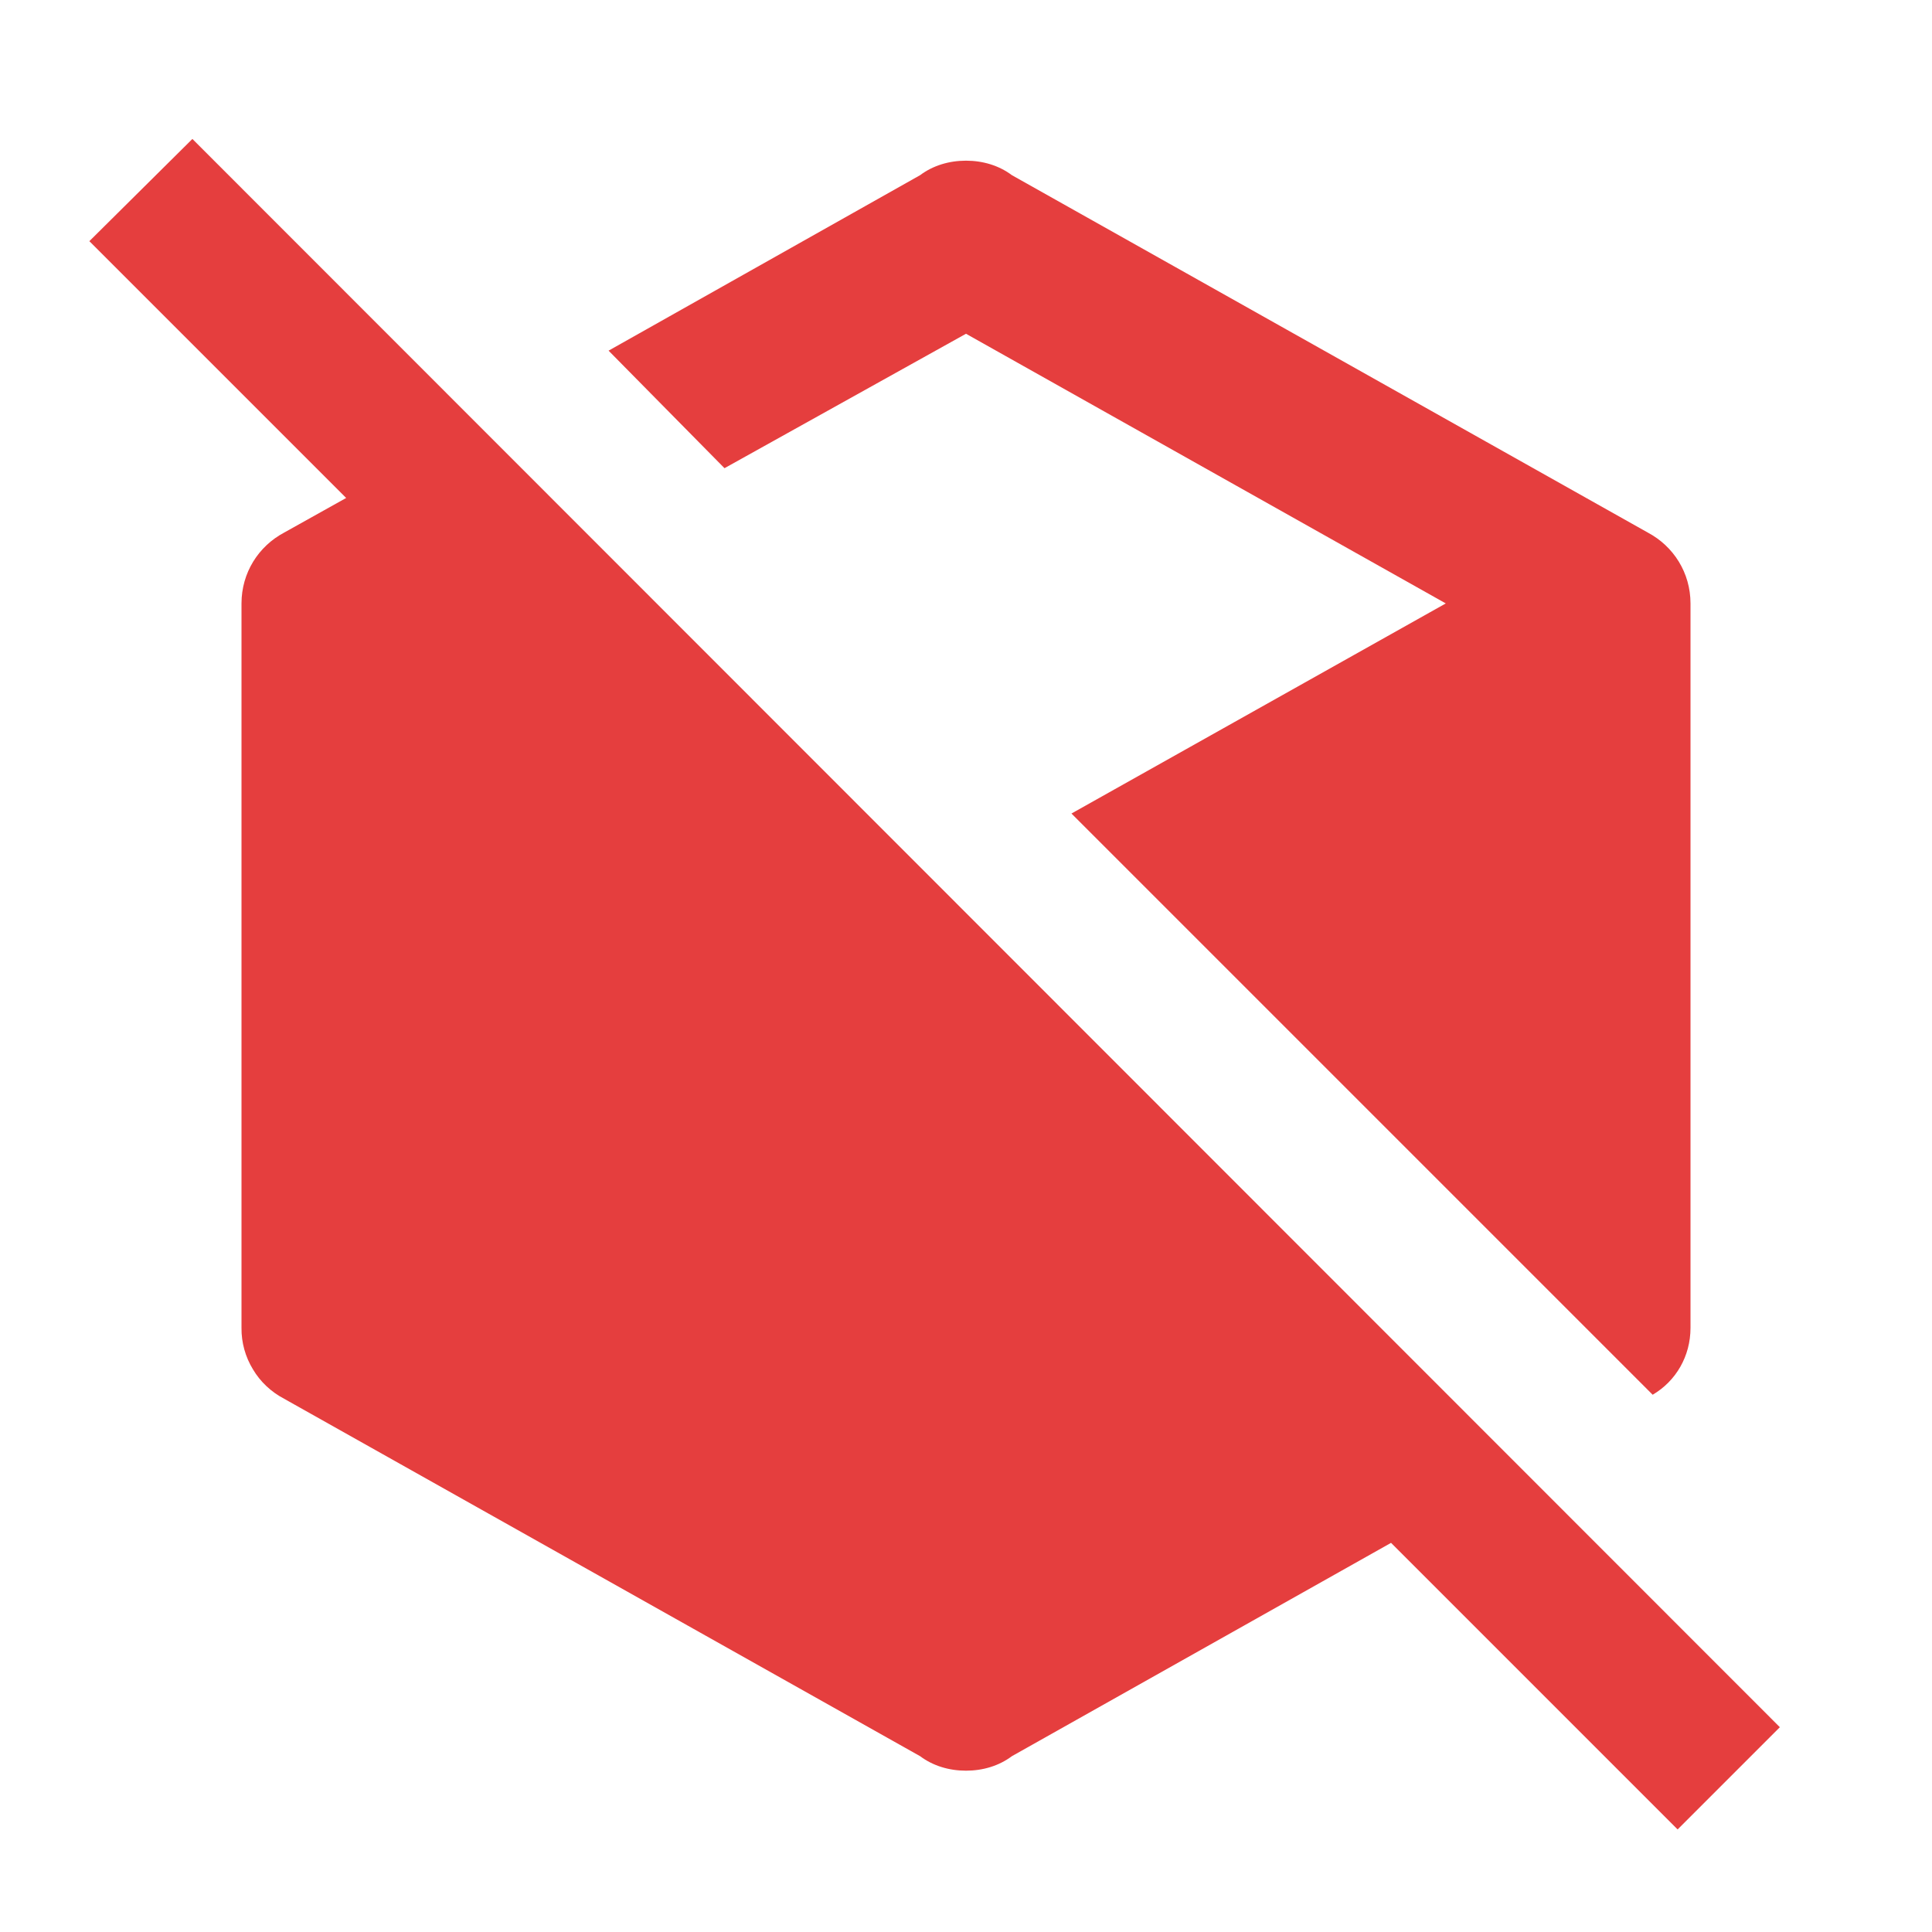 <svg width="12" height="12" viewBox="0 0 12 12" fill="none" xmlns="http://www.w3.org/2000/svg">
<g clip-path="url(#clip0_81382_49063)">
<path d="M10.42 11.363L8.64 9.583L6.285 10.908C6.205 10.968 6.105 10.998 6 10.998C5.895 10.998 5.795 10.968 5.715 10.908L1.765 8.688C1.685 8.646 1.617 8.583 1.571 8.505C1.524 8.428 1.499 8.339 1.5 8.248V3.748C1.5 3.558 1.605 3.393 1.765 3.308L2.15 3.093L0.555 1.498L1.195 0.863L11.055 10.728L10.42 11.363ZM6 2.073L8.98 3.748L6.655 5.053L10.265 8.663C10.41 8.578 10.5 8.423 10.5 8.248V3.748C10.5 3.558 10.395 3.393 10.235 3.308L6.285 1.088C6.205 1.028 6.105 0.998 6 0.998C5.895 0.998 5.795 1.028 5.715 1.088L3.78 2.178L4.5 2.908L6 2.073Z" fill="#E53E3E"/>
</g>
<defs>
<clipPath id="clip0_81382_49063">
<rect width="12" height="12" fill="white"/>
</clipPath>
</defs>
</svg>
